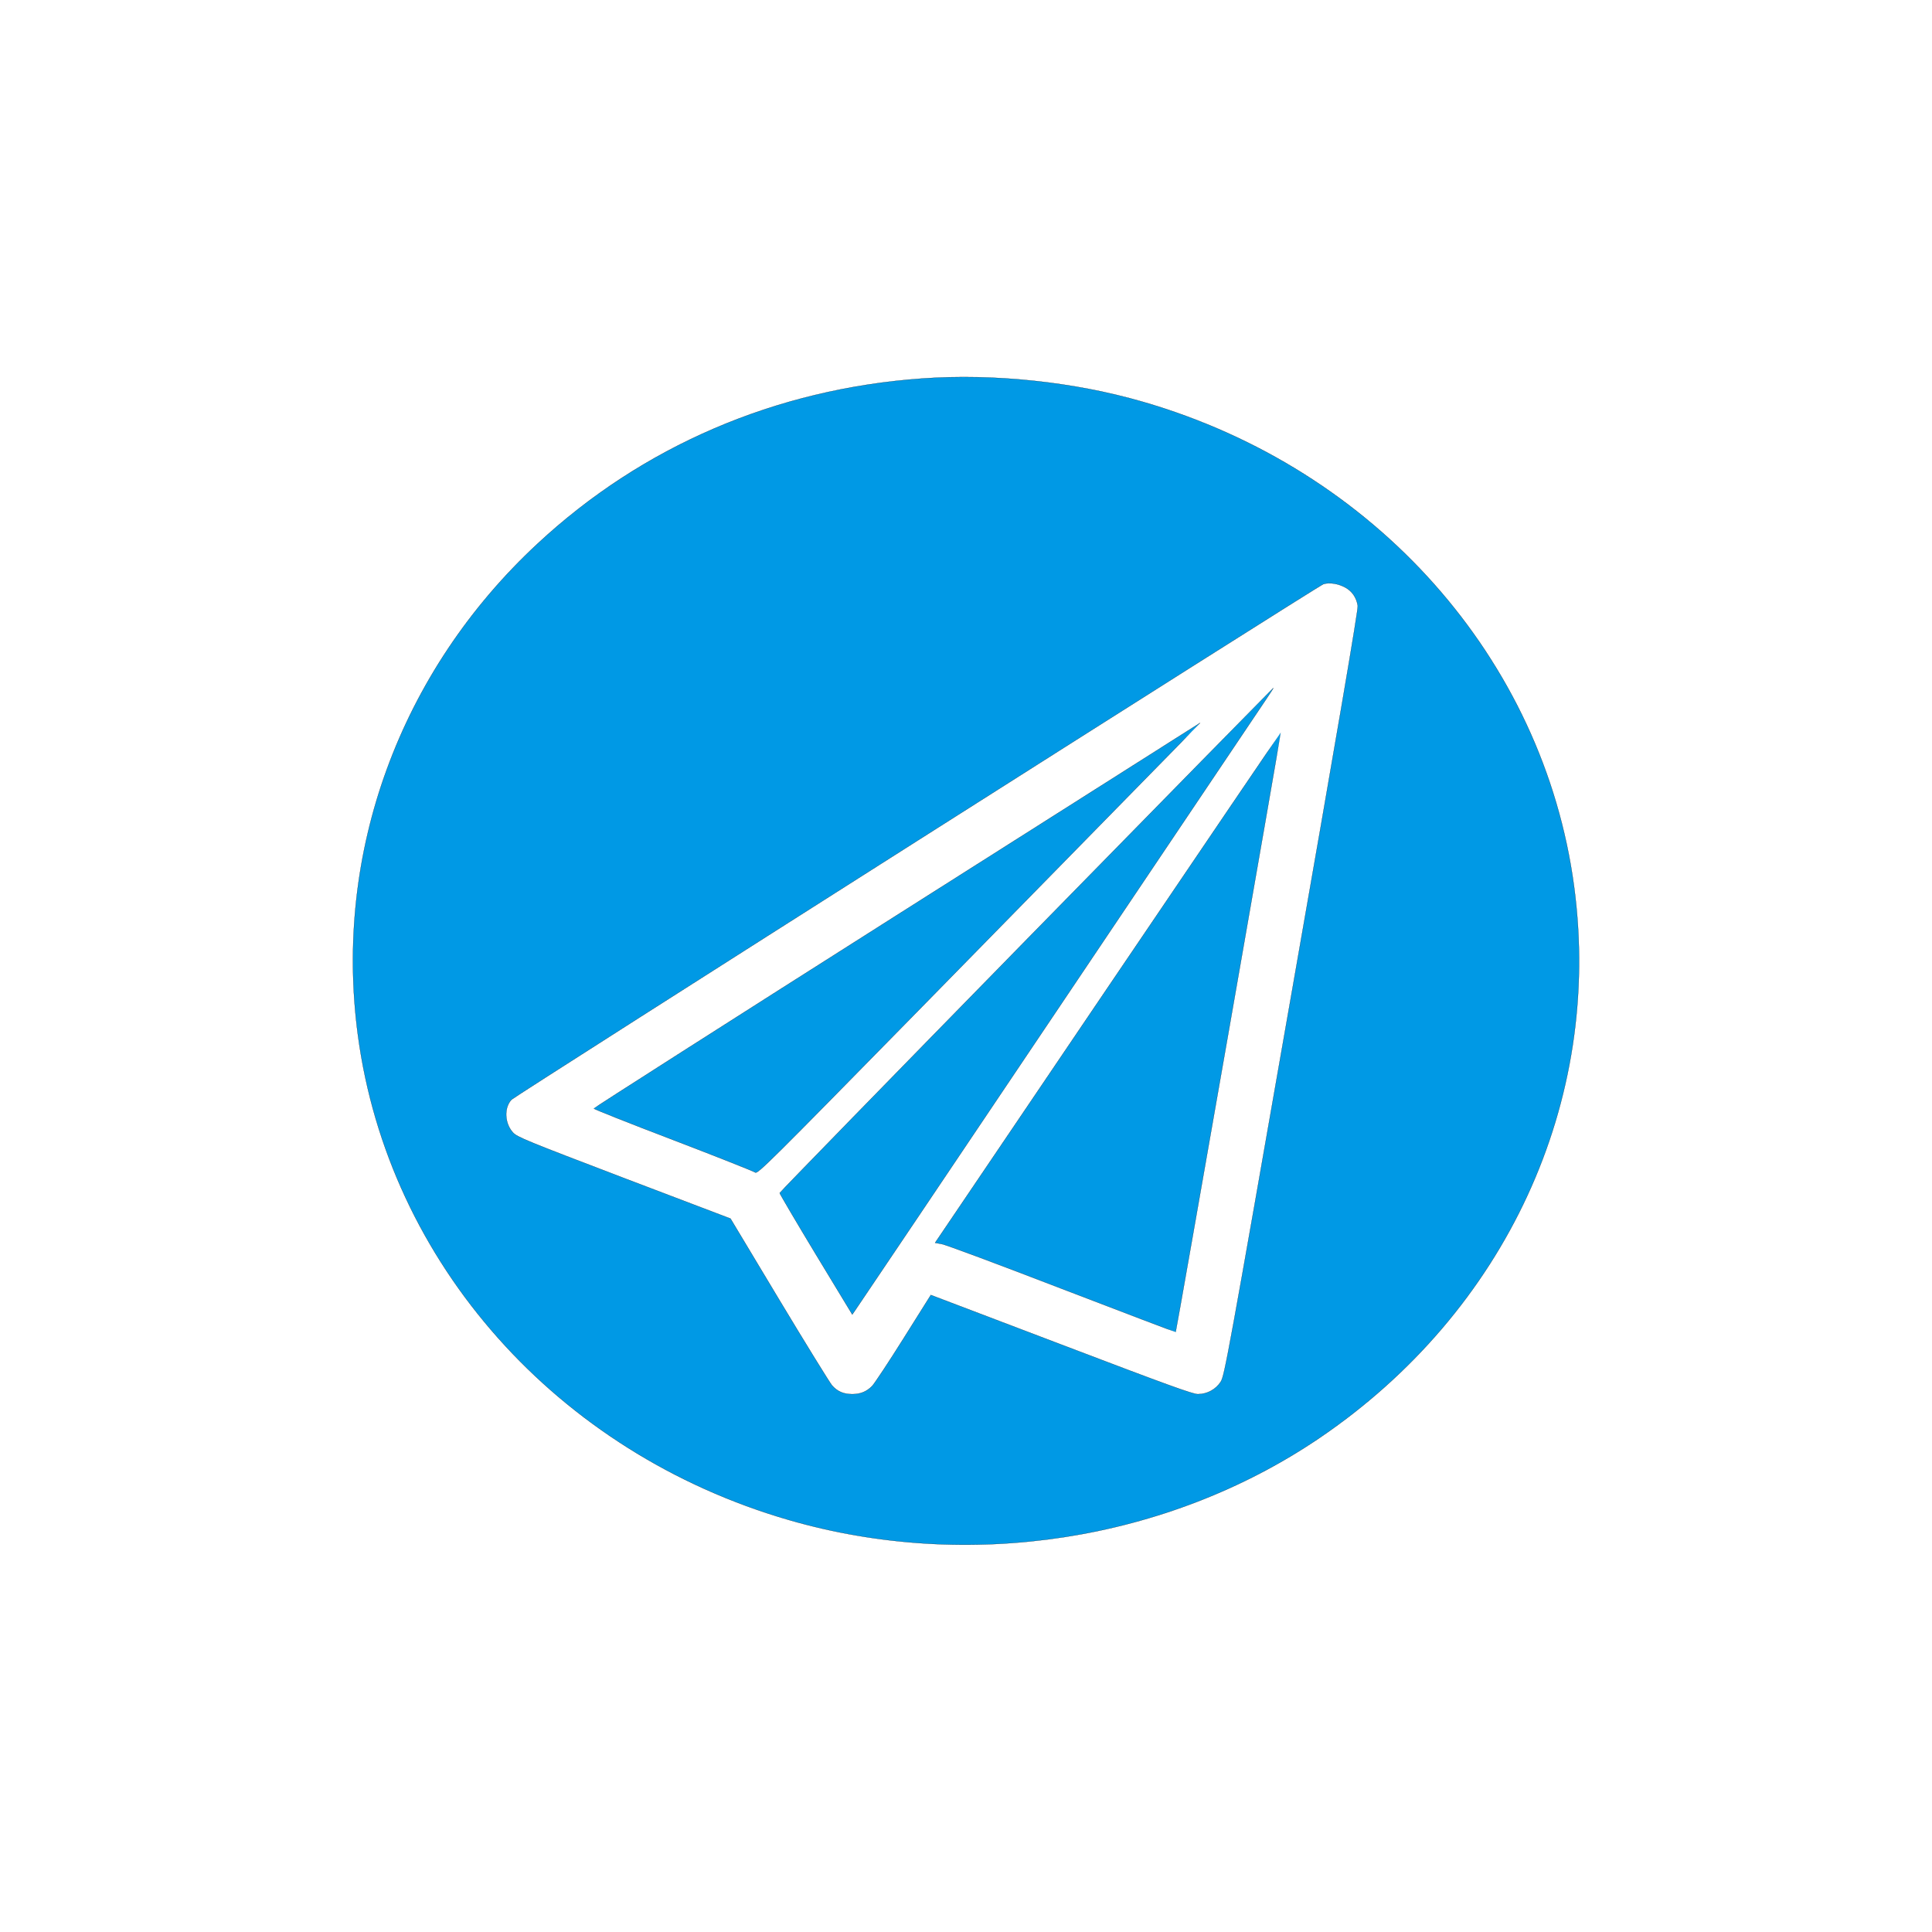<svg width="1024" height="1024" xmlns="http://www.w3.org/2000/svg" preserveAspectRatio="xMidYMid meet">

 <g>
  <title>Layer 1</title>
  <g id="svg_6">
   <title/>
   <rect y="-1" x="-1" width="4098.072" id="canvas_background" height="4098.072" fill="none"/>
  </g>
  <g stroke="null" id="svg_7">
   <title stroke="null" transform="translate(36.002,-74.004) translate(72.004,-122.007) translate(79.065,79.017) scale(0.832,0.808) translate(-79.065,-79.017) translate(181.622,190.743) scale(0.9,0.883) translate(-181.622,-190.743) "/>
   <g stroke="null" transform="translate(0,1024) scale(0.1,-0.1) " id="svg_1" fill="#000000">
    <path stroke="null" id="svg_2" fill="#0099e5" d="m4887.934,8233.852c-775.769,-54.909 -1483.397,-358.69 -2039.015,-875.689c-730.841,-678.873 -1081.285,-1640.134 -951.74,-2605.673c161.743,-1207.281 1055.825,-2212.754 2283.877,-2568.592c949.494,-275.257 2006.067,-111.957 2811.04,433.566c989.181,671.029 1503.615,1784.18 1350.857,2923.716c-161.743,1207.281 -1055.825,2212.754 -2283.877,2568.592c-365.42,106.252 -791.494,151.178 -1171.142,124.08zm2241.943,-1107.447c36.692,-19.967 59.156,-52.77 66.644,-96.982c3.744,-17.114 -109.327,-677.446 -350.444,-2053.019c-335.468,-1918.243 -355.686,-2029.487 -375.904,-2060.15c-26.208,-40.647 -72.635,-65.605 -121.308,-65.605c-27.706,0 -168.483,51.343 -724.85,263.134l-690.405,262.421l-143.772,-228.906c-78.625,-125.506 -154.255,-239.602 -166.985,-253.151c-29.204,-29.95 -62.151,-43.499 -105.582,-43.499c-46.426,0 -79.374,14.262 -107.829,47.065c-12.73,15.688 -139.279,220.348 -280.805,455.672l-256.843,427.861l-564.604,214.644c-519.676,198.242 -566.851,217.496 -588.566,241.741c-44.18,48.491 -47.924,131.211 -7.488,173.997c20.967,21.393 4277.214,2724.761 4303.423,2732.605c31.45,9.983 79.374,2.139 115.317,-17.828z"/>
    <path stroke="null" id="svg_3" fill="#0099e5" d="m5440.558,5259.506c-718.86,-734.495 -1307.426,-1338.492 -1308.175,-1342.77c0,-3.566 86.113,-150.464 191.696,-325.174l193.194,-318.756l15.725,22.819c8.986,12.123 492.718,731.642 1075.294,1598.061c582.576,867.131 1078.289,1603.765 1101.503,1638.707c23.213,34.229 41.185,62.04 39.687,62.04c-0.749,0 -590.064,-601.145 -1308.923,-1334.926z"/>
    <path stroke="null" id="svg_4" fill="#0099e5" d="m4753.148,5389.29c-883.598,-560.498 -1606.202,-1021.874 -1606.202,-1024.727c0,-2.852 189.449,-78.441 421.581,-166.866c231.383,-88.425 426.823,-166.153 434.311,-171.857c11.981,-9.983 74.881,52.77 849.153,842.173c459.771,469.221 987.683,1007.612 1173.388,1197.297c185.705,188.972 336.965,343.715 336.217,343.715c-1.498,-0.713 -724.85,-459.237 -1608.448,-1019.735z"/>
    <path stroke="null" id="svg_5" fill="#0099e5" d="m5871.125,5005.641l-915.048,-1352.754l35.194,-6.418c19.469,-2.852 306.264,-109.818 637.239,-237.463c330.975,-126.932 602.045,-230.332 602.794,-228.906c2.995,3.566 558.614,3174.728 556.367,3176.154c-0.749,0.713 -413.344,-606.849 -916.546,-1350.614z"/>
   </g>
  </g>
 </g>
</svg>